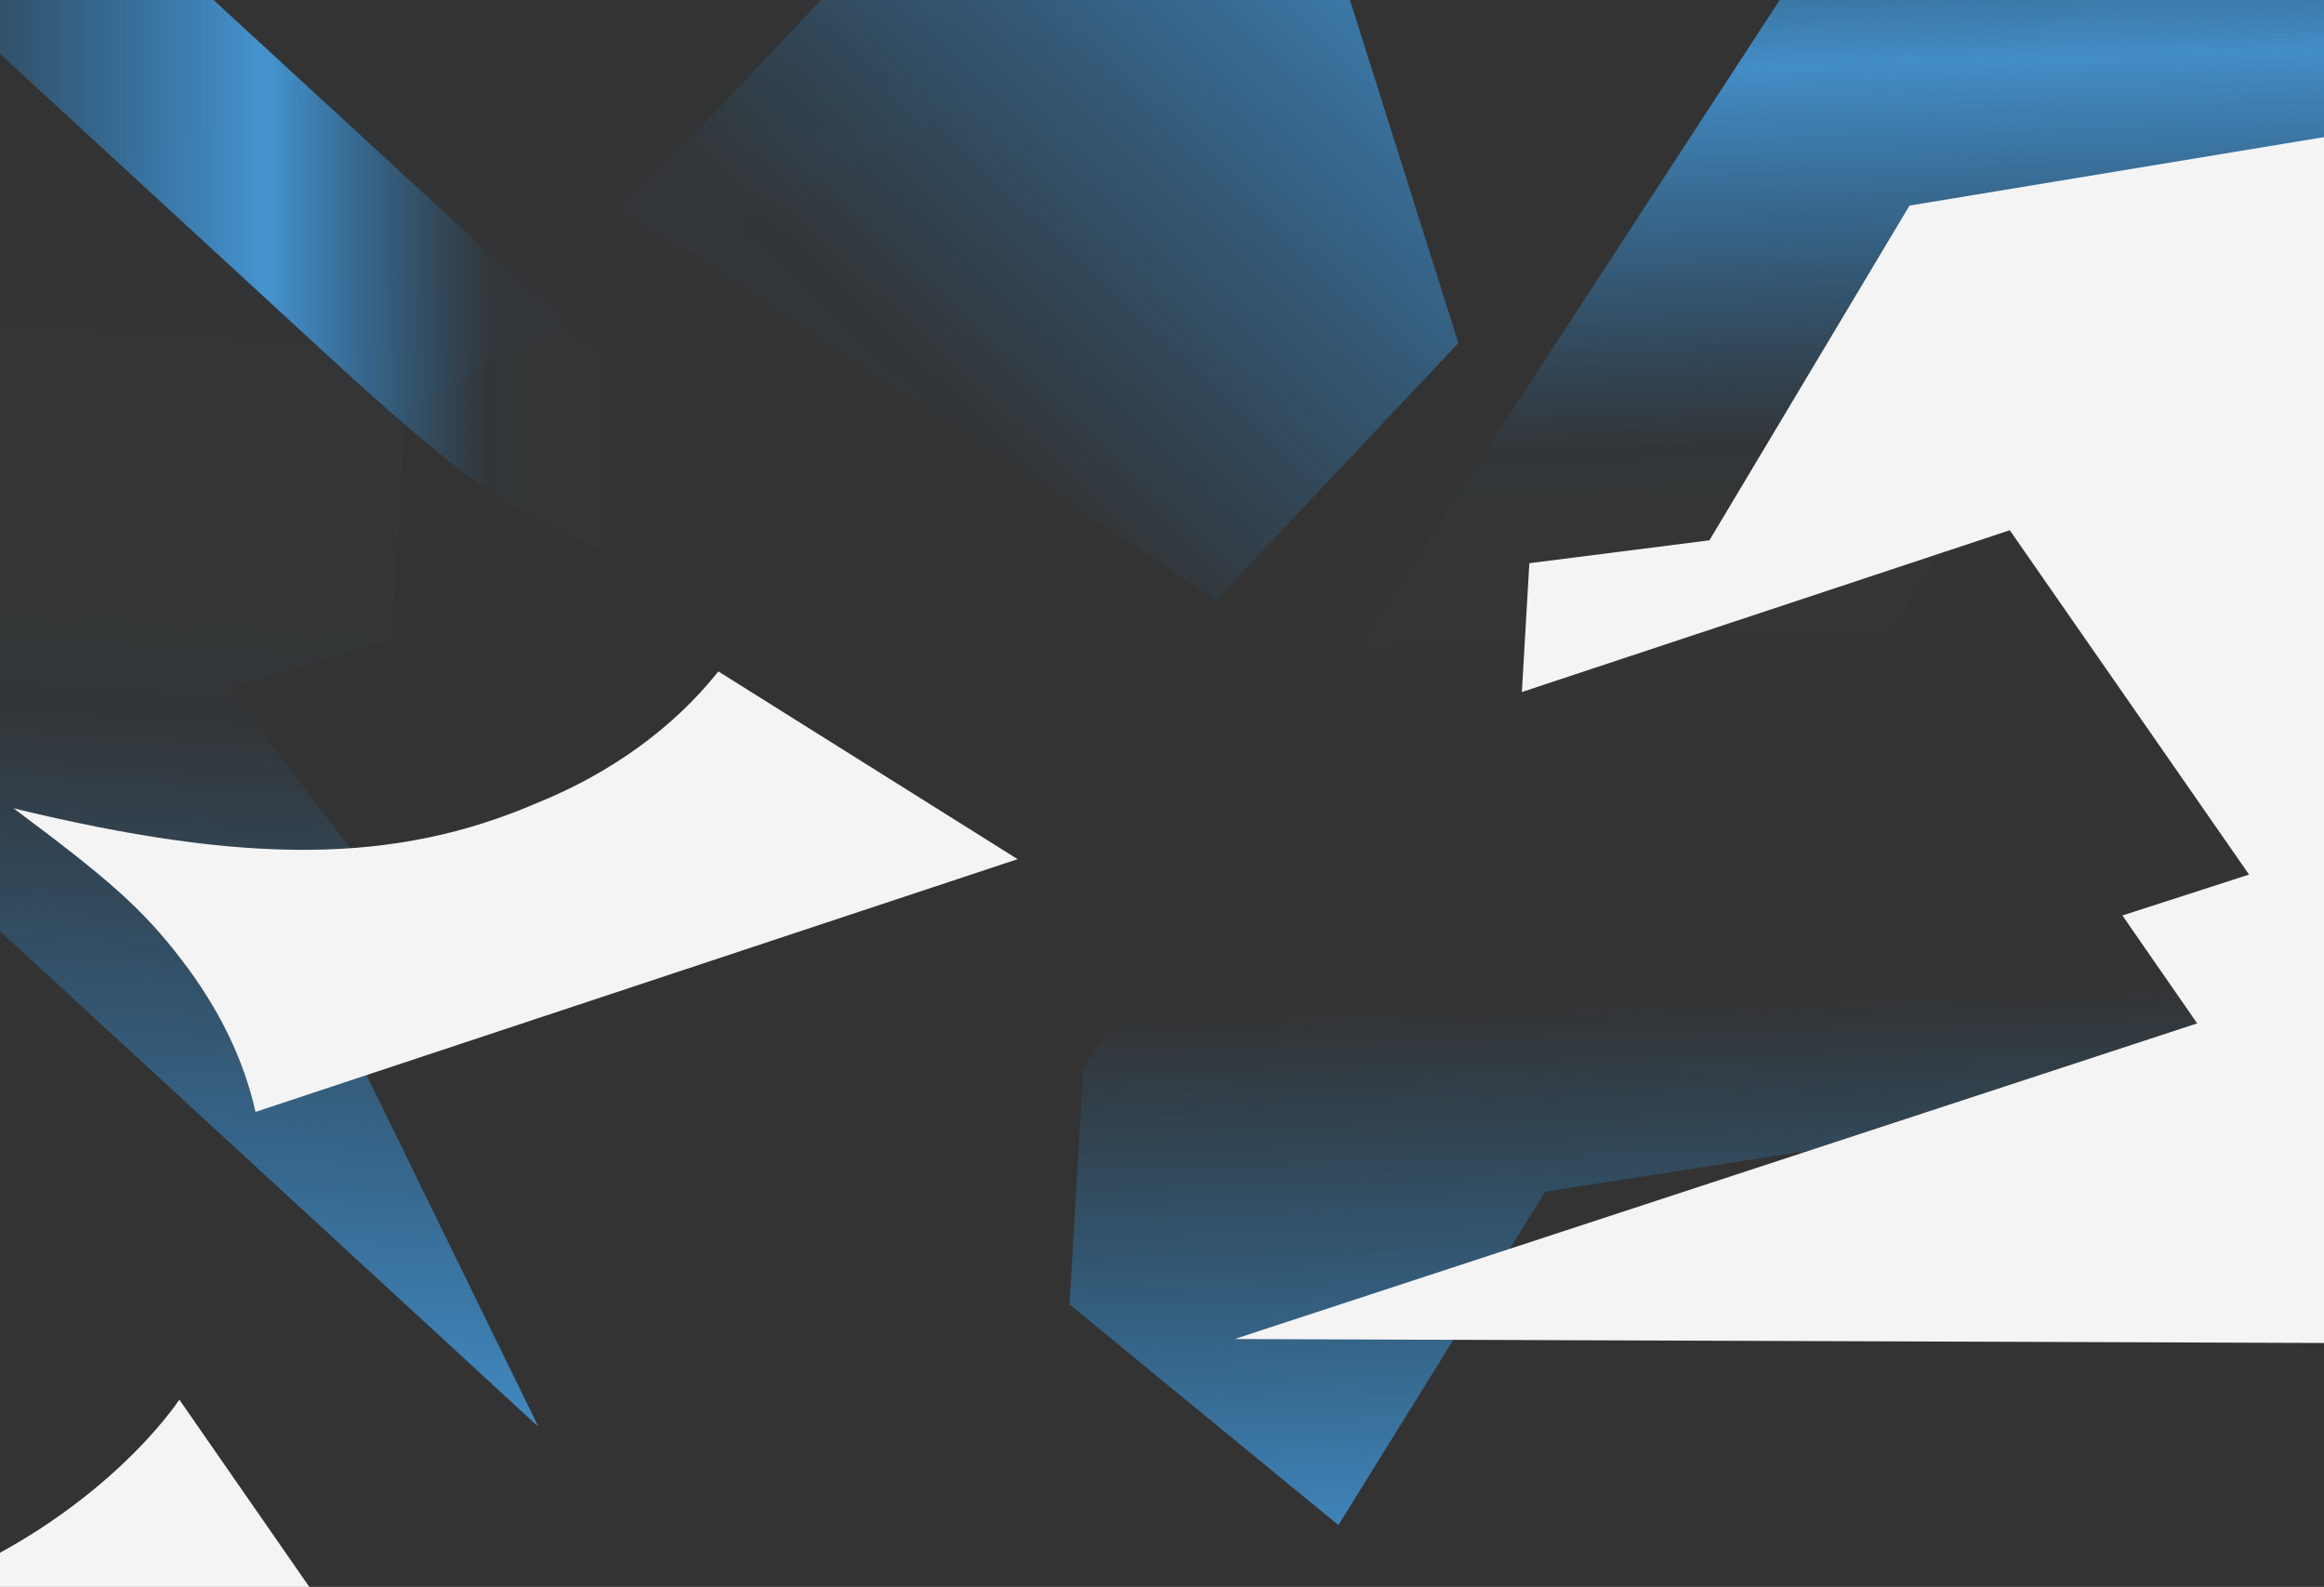 <?xml version="1.0" encoding="utf-8"?>
<!-- Generator: Adobe Illustrator 22.1.0, SVG Export Plug-In . SVG Version: 6.00 Build 0)  -->
<svg version="1.1" id="Ebene_1" xmlns="http://www.w3.org/2000/svg" xmlns:xlink="http://www.w3.org/1999/xlink" x="0px" y="0px"
	 viewBox="0 0 1522.8 1039.7" style="enable-background:new 0 0 1522.8 1039.7;" xml:space="preserve">
<rect x="0" y="0" width="1522.8" height="1039.7" fill="#333333" stroke="none"/>
<style type="text/css">
	.st0{fill:url(#SVGID_1_);}
	.st1{fill:url(#SVGID_2_);}
	.st2{fill:url(#SVGID_3_);}
	.st3{fill:#F5F4F5;}
	.st4{fill:url(#SVGID_4_);}
</style>
<linearGradient id="SVGID_1_" gradientUnits="userSpaceOnUse" x1="913.253" y1="1775.033" x2="2896.124" y2="1775.033" gradientTransform="matrix(-0.69 0.73 1.06 1 238.85 -3115.96)">
	<stop  offset="1.000000e-02" style="stop-color:#2A7FC2;stop-opacity:0.2"/>
	<stop  offset="0.39" style="stop-color:#4594D0"/>
	<stop  offset="0.64" style="stop-color:#297FC3;stop-opacity:3.000000e-02"/>
	<stop  offset="1" style="stop-color:#2581C4;stop-opacity:0"/>
</linearGradient>
<polygon class="st0" points="797.6,-275.2 408.6,137.1 796.8,393.2 955.6,224.8 "/>
<linearGradient id="SVGID_2_" gradientUnits="userSpaceOnUse" x1="334.213" y1="3815.043" x2="2317.083" y2="3815.043" gradientTransform="matrix(6.000000e-02 -1 -0.48 -3.000000e-02 2124.3 2203.55)">
	<stop  offset="1.000000e-02" style="stop-color:#2A7FC2;stop-opacity:0.2"/>
	<stop  offset="0.39" style="stop-color:#4594D0"/>
	<stop  offset="0.64" style="stop-color:#297FC3;stop-opacity:3.000000e-02"/>
	<stop  offset="1" style="stop-color:#2581C4;stop-opacity:0"/>
</linearGradient>
<polygon class="st1" points="352.8,934.8 240.5,705 247.8,579.9 149.7,451.1 257.3,418.8 266.1,267.3 887.4,-73.1 894.5,-194.7 
	-55.5,154.7 -80.8,587.8 -43.9,639.2 -21.8,590 "/>
<linearGradient id="SVGID_3_" gradientUnits="userSpaceOnUse" x1="1199.358" y1="2082.444" x2="2530.308" y2="2082.444" gradientTransform="matrix(-4.000000e-02 -0.93 -1.05 3.000000e-02 3690.48 2128.77)">
	<stop  offset="1.000000e-02" style="stop-color:#2A7FC2;stop-opacity:0.2"/>
	<stop  offset="3.000000e-02" style="stop-color:#4594D0"/>
	<stop  offset="0.35" style="stop-color:#2581C4;stop-opacity:0"/>
	<stop  offset="0.64" style="stop-color:#297FC3;stop-opacity:3.000000e-02"/>
	<stop  offset="0.84" style="stop-color:#4493D0;stop-opacity:0.94"/>
	<stop  offset="1" style="stop-color:#2581C4;stop-opacity:0"/>
</linearGradient>
<path class="st2" d="M778.5,918.4l70.8,58.1l27.7,22.7l135.5-218.4l712.3-111.3l98.7,184.7l366.1-57.2l-571.1-973.1l-375.9,58.8
	L709.8,700.1l-9,154.5L778.5,918.4z M1425.4,108.4l203.4,388.1l-486.1,76L1425.4,108.4z"/>
<g>
	<path class="st3" d="M470.7,439.9c-29.3,36.9-70.6,66.7-118.6,86.1c-93.4,40.4-191,40.5-343.2,3.6c61.1,45.6,84,65.1,110.2,99.4
		c24.5,31.9,40.8,65.5,48.3,99.5l499.4-165.6L470.7,439.9z"/>
	<path class="st3" d="M-50.2,1040.8l264.4,15.5L117.5,917C117.5,917,67.2,994.9-50.2,1040.8z"/>
	<polygon class="st3" points="1636.3,880.3 1684.1,63.2 1251.2,134.7 1120.1,354 1002.1,369 997.2,453.4 1316.9,347.4 1473.7,573 
		1390.7,599.8 1439.7,670.5 809,877.3 	"/>
</g>
<g>
	<linearGradient id="SVGID_4_" gradientUnits="userSpaceOnUse" x1="-52.59" y1="177.717" x2="531.79" y2="177.717">
		<stop  offset="1.000000e-02" style="stop-color:#2A7FC2;stop-opacity:0.2"/>
		<stop  offset="0.39" style="stop-color:#4594D0"/>
		<stop  offset="0.64" style="stop-color:#297FC3;stop-opacity:3.000000e-02"/>
		<stop  offset="1" style="stop-color:#2581C4;stop-opacity:0"/>
	</linearGradient>
	<path class="st4" d="M365.7,207.7L127.1-11.8H-51.2l267,245.7c79.5,73.2,116.5,100.5,165.5,120.8c26.8,11.2,53,14.9,78.4,11.2
		c26.1-3,51.8-14.8,75.9-34.1c-1.6-0.6-3.2-1.3-4.8-2C482.1,308.5,445.2,280.9,365.7,207.7z"/>
</g>
</svg>
